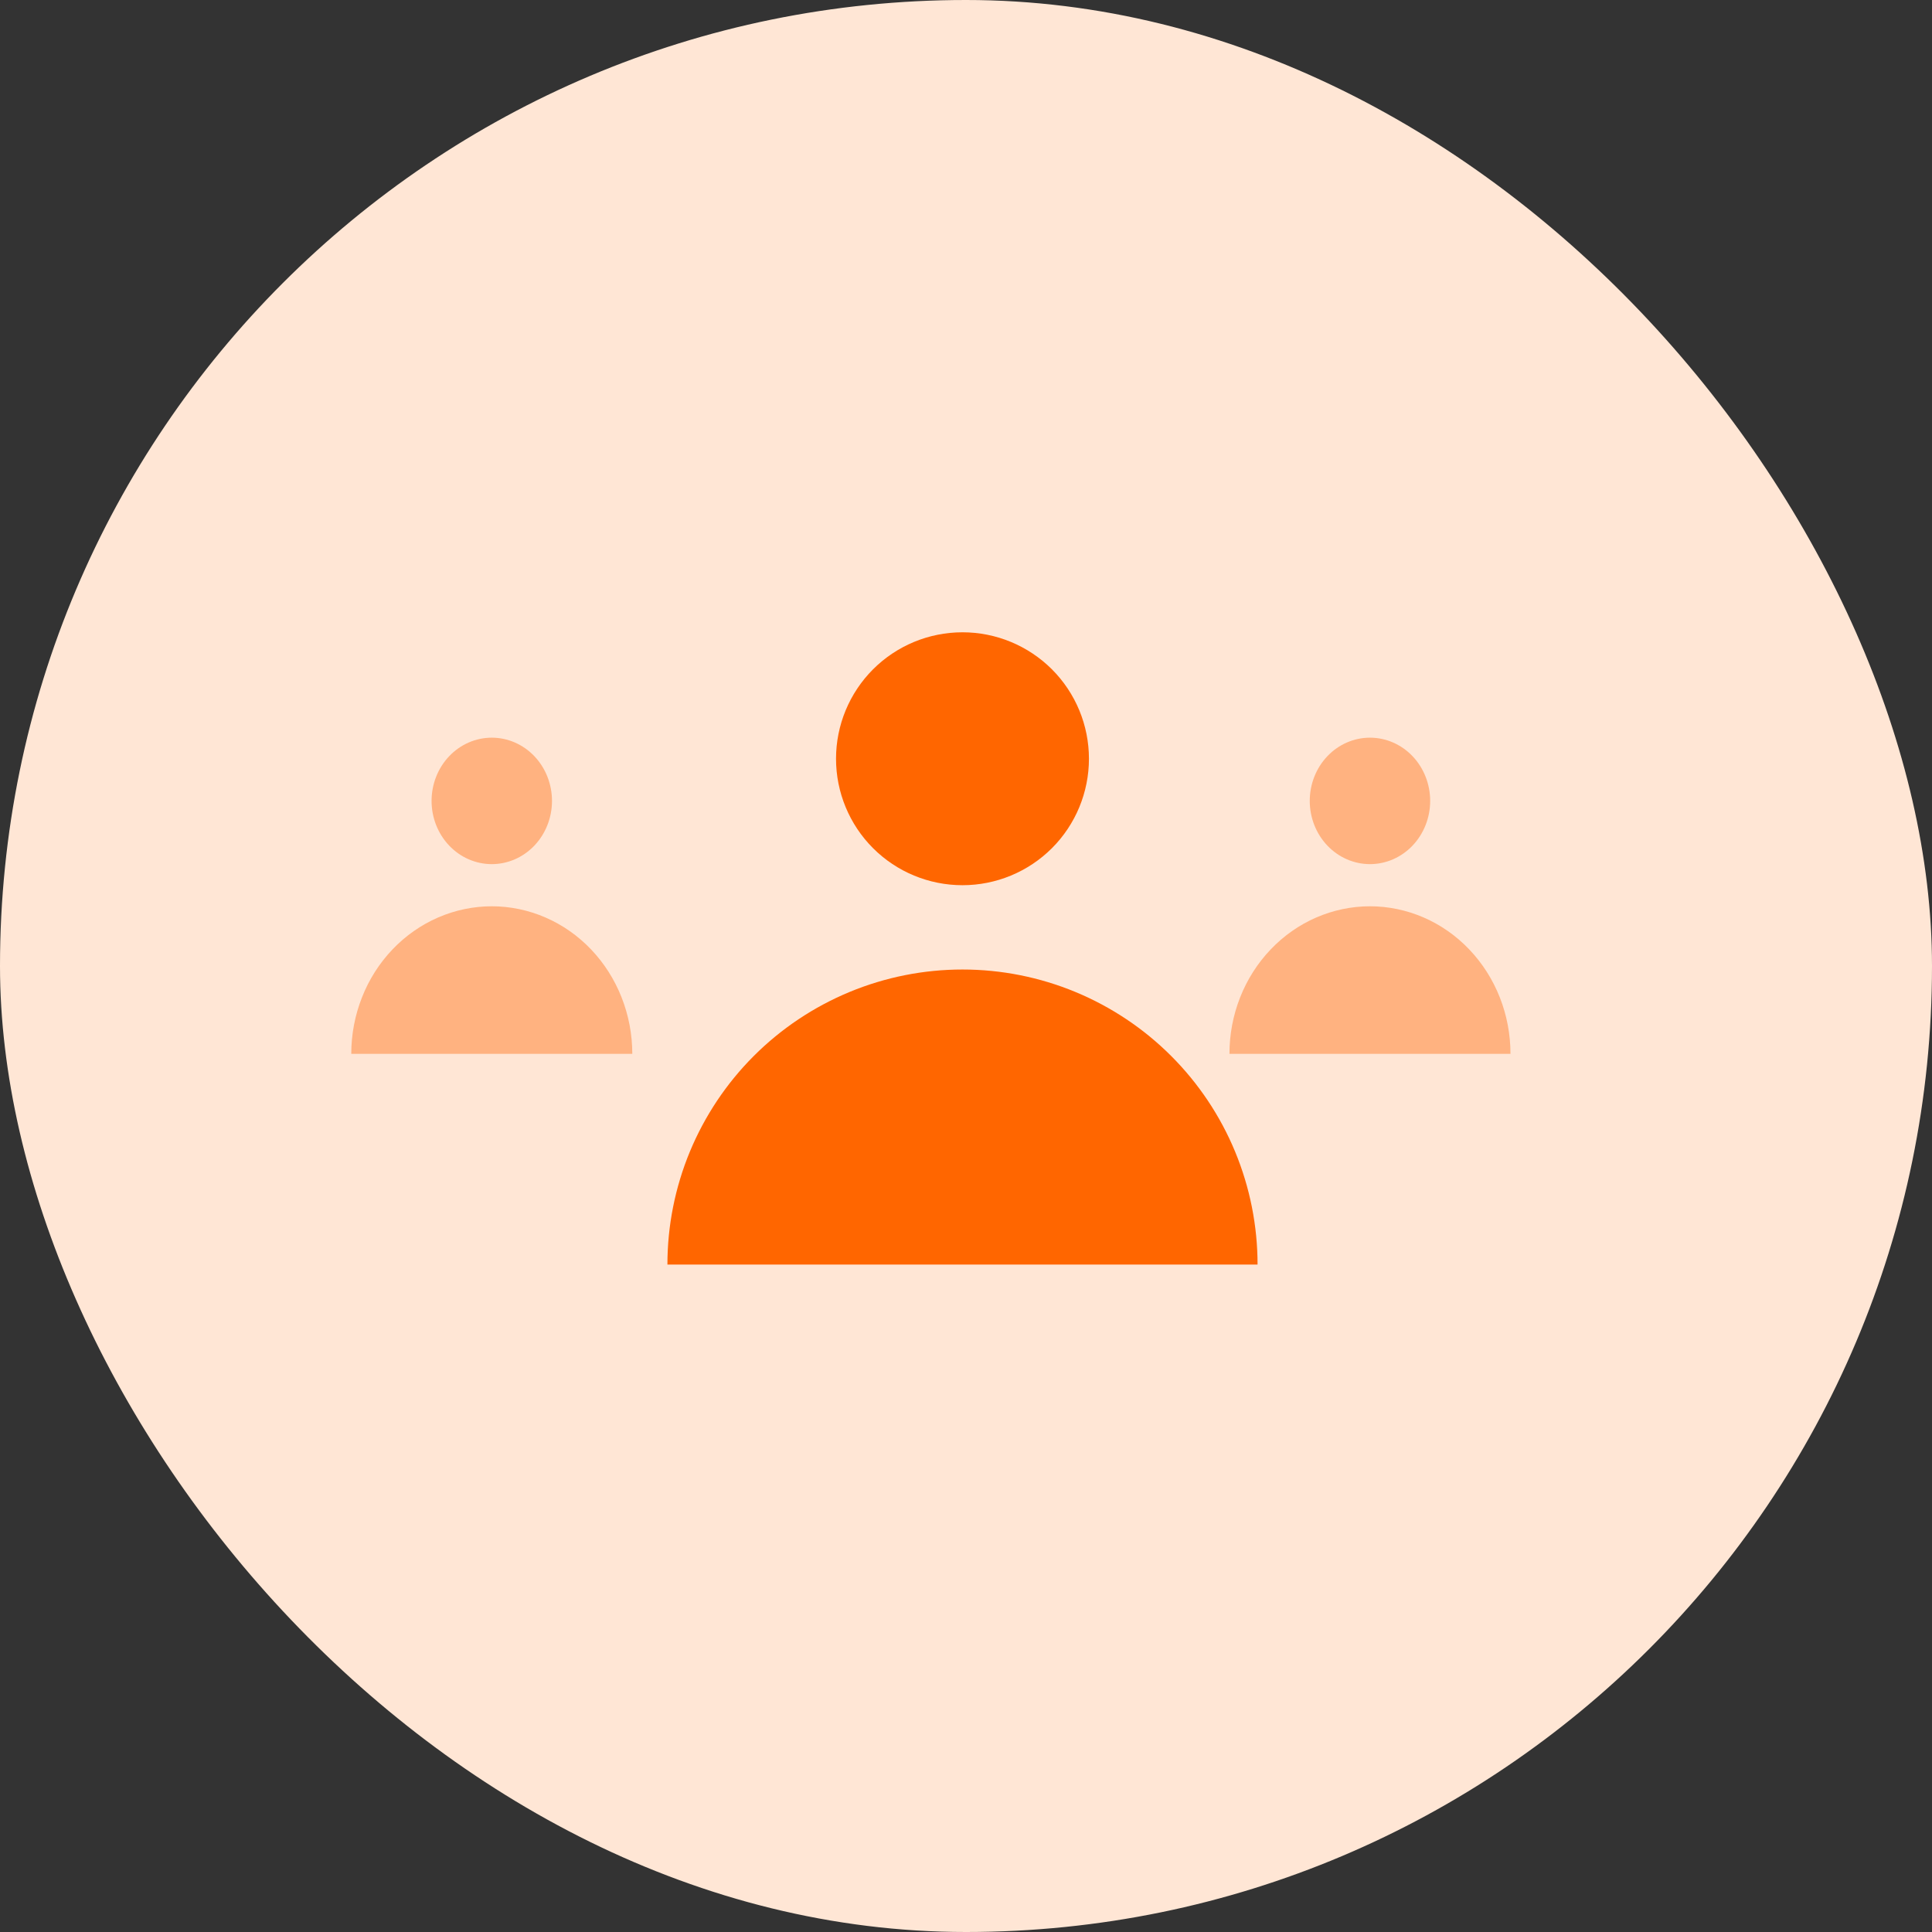 <svg width="55" height="55" viewBox="0 0 55 55" fill="none" xmlns="http://www.w3.org/2000/svg">
<rect x="0" y="0" width="55" height="55" fill="#333333" stroke="none"/>
<rect width="55" height="55" rx="27.5" fill="#FFE6D5"/>
<path fill-rule="evenodd" clip-rule="evenodd" d="M27.4 25.2C28.355 25.2 29.27 24.821 29.946 24.146C30.621 23.471 31 22.555 31 21.6C31 20.645 30.621 19.73 29.946 19.054C29.27 18.379 28.355 18 27.4 18C26.445 18 25.529 18.379 24.854 19.054C24.179 19.73 23.8 20.645 23.8 21.6C23.8 22.555 24.179 23.471 24.854 24.146C25.529 24.821 26.445 25.2 27.4 25.2ZM19 36C19 34.897 19.217 33.805 19.639 32.785C20.062 31.766 20.68 30.84 21.46 30.06C22.24 29.28 23.166 28.662 24.186 28.239C25.205 27.817 26.297 27.6 27.4 27.6C28.503 27.6 29.595 27.817 30.614 28.239C31.634 28.662 32.56 29.28 33.34 30.06C34.12 30.84 34.739 31.766 35.161 32.785C35.583 33.805 35.8 34.897 35.8 36H19Z" fill="#FF6600"/>
<path fill-rule="evenodd" clip-rule="evenodd" d="M39 24.6C39.455 24.6 39.891 24.41 40.212 24.073C40.534 23.735 40.714 23.277 40.714 22.8C40.714 22.323 40.534 21.865 40.212 21.527C39.891 21.19 39.455 21 39 21C38.545 21 38.109 21.19 37.788 21.527C37.466 21.865 37.286 22.323 37.286 22.8C37.286 23.277 37.466 23.735 37.788 24.073C38.109 24.41 38.545 24.6 39 24.6ZM35 30C35 29.448 35.103 28.902 35.304 28.393C35.505 27.883 35.8 27.42 36.172 27.03C36.543 26.64 36.984 26.331 37.469 26.12C37.955 25.909 38.475 25.8 39 25.8C39.525 25.8 40.045 25.909 40.531 26.12C41.016 26.331 41.457 26.64 41.828 27.03C42.2 27.42 42.495 27.883 42.696 28.393C42.897 28.902 43 29.448 43 30H35Z" fill="#FF6600" fill-opacity="0.4"/>
<path fill-rule="evenodd" clip-rule="evenodd" d="M14 24.6C14.455 24.6 14.891 24.41 15.212 24.073C15.534 23.735 15.714 23.277 15.714 22.8C15.714 22.323 15.534 21.865 15.212 21.527C14.891 21.19 14.455 21 14 21C13.545 21 13.109 21.19 12.788 21.527C12.466 21.865 12.286 22.323 12.286 22.8C12.286 23.277 12.466 23.735 12.788 24.073C13.109 24.41 13.545 24.6 14 24.6ZM10 30C10 29.448 10.104 28.902 10.305 28.393C10.505 27.883 10.8 27.42 11.172 27.03C11.543 26.64 11.984 26.331 12.469 26.12C12.955 25.909 13.475 25.8 14 25.8C14.525 25.8 15.045 25.909 15.531 26.12C16.016 26.331 16.457 26.64 16.828 27.03C17.2 27.42 17.494 27.883 17.695 28.393C17.896 28.902 18 29.448 18 30H10Z" fill="#FF6600" fill-opacity="0.4"/>
</svg>
